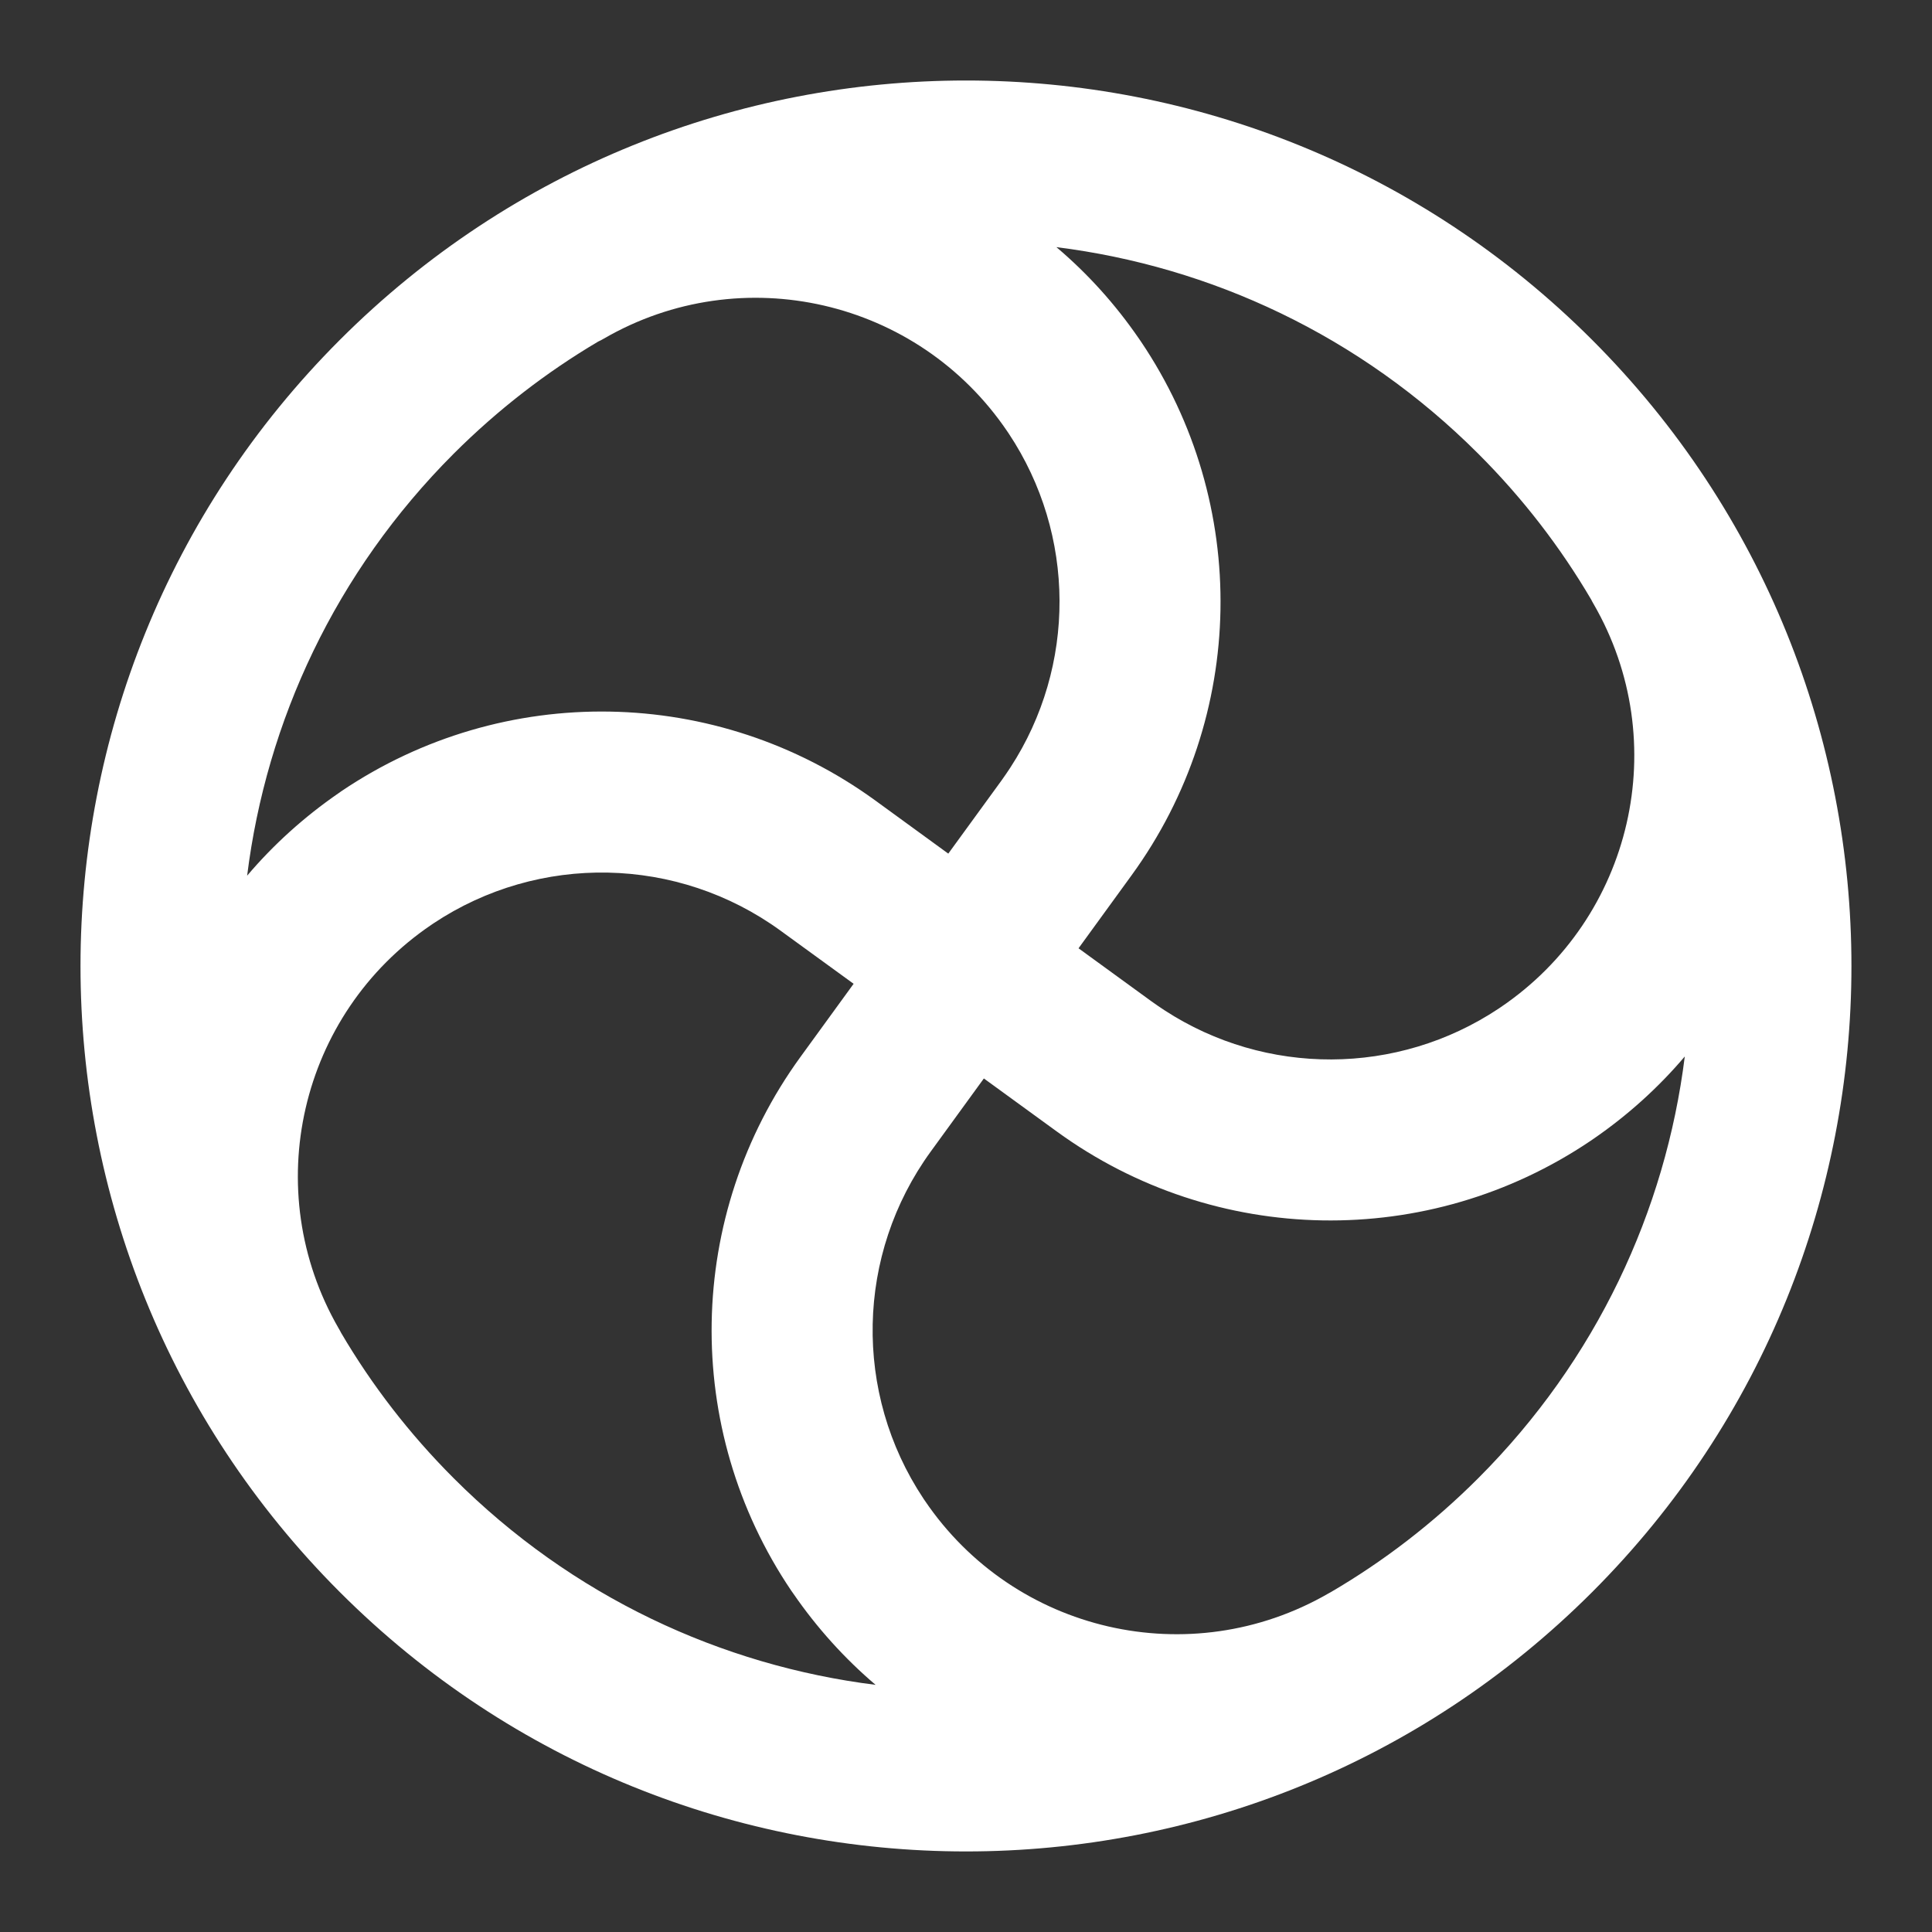 <svg width="24" height="24" viewBox="0 0 24 24" fill="none" xmlns="http://www.w3.org/2000/svg">
<rect x="0" y="0" width="24" height="24" fill="#333333" stroke="none"/>
<path fill-rule="evenodd" clip-rule="evenodd" d="M19.778 4.222C15.482 -0.074 8.518 -0.074 4.222 4.222C-0.074 8.518 -0.074 15.482 4.222 19.778C8.518 24.073 15.482 24.073 19.778 19.778C24.073 15.482 24.073 8.518 19.778 4.222ZM13.123 3.07C15.039 3.31 16.892 4.165 18.363 5.636C18.92 6.192 19.388 6.803 19.768 7.451C19.776 7.468 19.785 7.485 19.795 7.501C20.786 9.213 20.283 11.401 18.642 12.512C18.634 12.518 18.625 12.523 18.617 12.529C17.357 13.367 15.724 13.369 14.466 12.55C14.411 12.514 14.357 12.477 14.304 12.439L13.398 11.78L14.057 10.873C15.487 8.907 15.533 6.256 14.172 4.241C14.165 4.23 14.157 4.22 14.15 4.209C13.853 3.776 13.507 3.395 13.123 3.07ZM7.431 4.243C6.79 4.622 6.187 5.086 5.636 5.636C4.165 7.108 3.309 8.962 3.07 10.878C3.395 10.495 3.776 10.149 4.209 9.851C4.219 9.844 4.23 9.836 4.24 9.829C6.255 8.468 8.905 8.514 10.872 9.943L11.78 10.604L12.44 9.697C12.478 9.644 12.515 9.59 12.551 9.535C13.37 8.277 13.368 6.644 12.53 5.384C12.524 5.375 12.518 5.367 12.513 5.359C11.402 3.718 9.214 3.215 7.502 4.206C7.479 4.22 7.455 4.232 7.431 4.243ZM4.238 16.558C4.617 17.203 5.083 17.81 5.636 18.363C7.107 19.835 8.961 20.69 10.877 20.93C10.495 20.605 10.149 20.224 9.852 19.792C9.845 19.782 9.837 19.771 9.83 19.761C8.469 17.747 8.515 15.095 9.944 13.129L10.604 12.221L9.696 11.561C8.418 10.632 6.697 10.597 5.384 11.471C5.375 11.477 5.367 11.482 5.359 11.488C3.72 12.598 3.216 14.784 4.206 16.5C4.218 16.519 4.228 16.539 4.238 16.558ZM16.532 19.778C17.186 19.396 17.802 18.924 18.363 18.363C19.834 16.892 20.69 15.039 20.929 13.124C20.604 13.507 20.224 13.852 19.792 14.149C19.781 14.156 19.771 14.164 19.76 14.171C17.745 15.532 15.094 15.486 13.128 14.056L12.222 13.397L11.562 14.305C10.633 15.583 10.598 17.304 11.472 18.617C11.475 18.622 11.479 18.627 11.482 18.632C11.484 18.636 11.487 18.639 11.489 18.642C12.599 20.281 14.785 20.785 16.501 19.795C16.511 19.789 16.521 19.783 16.532 19.778Z" fill="white"/>
</svg>
